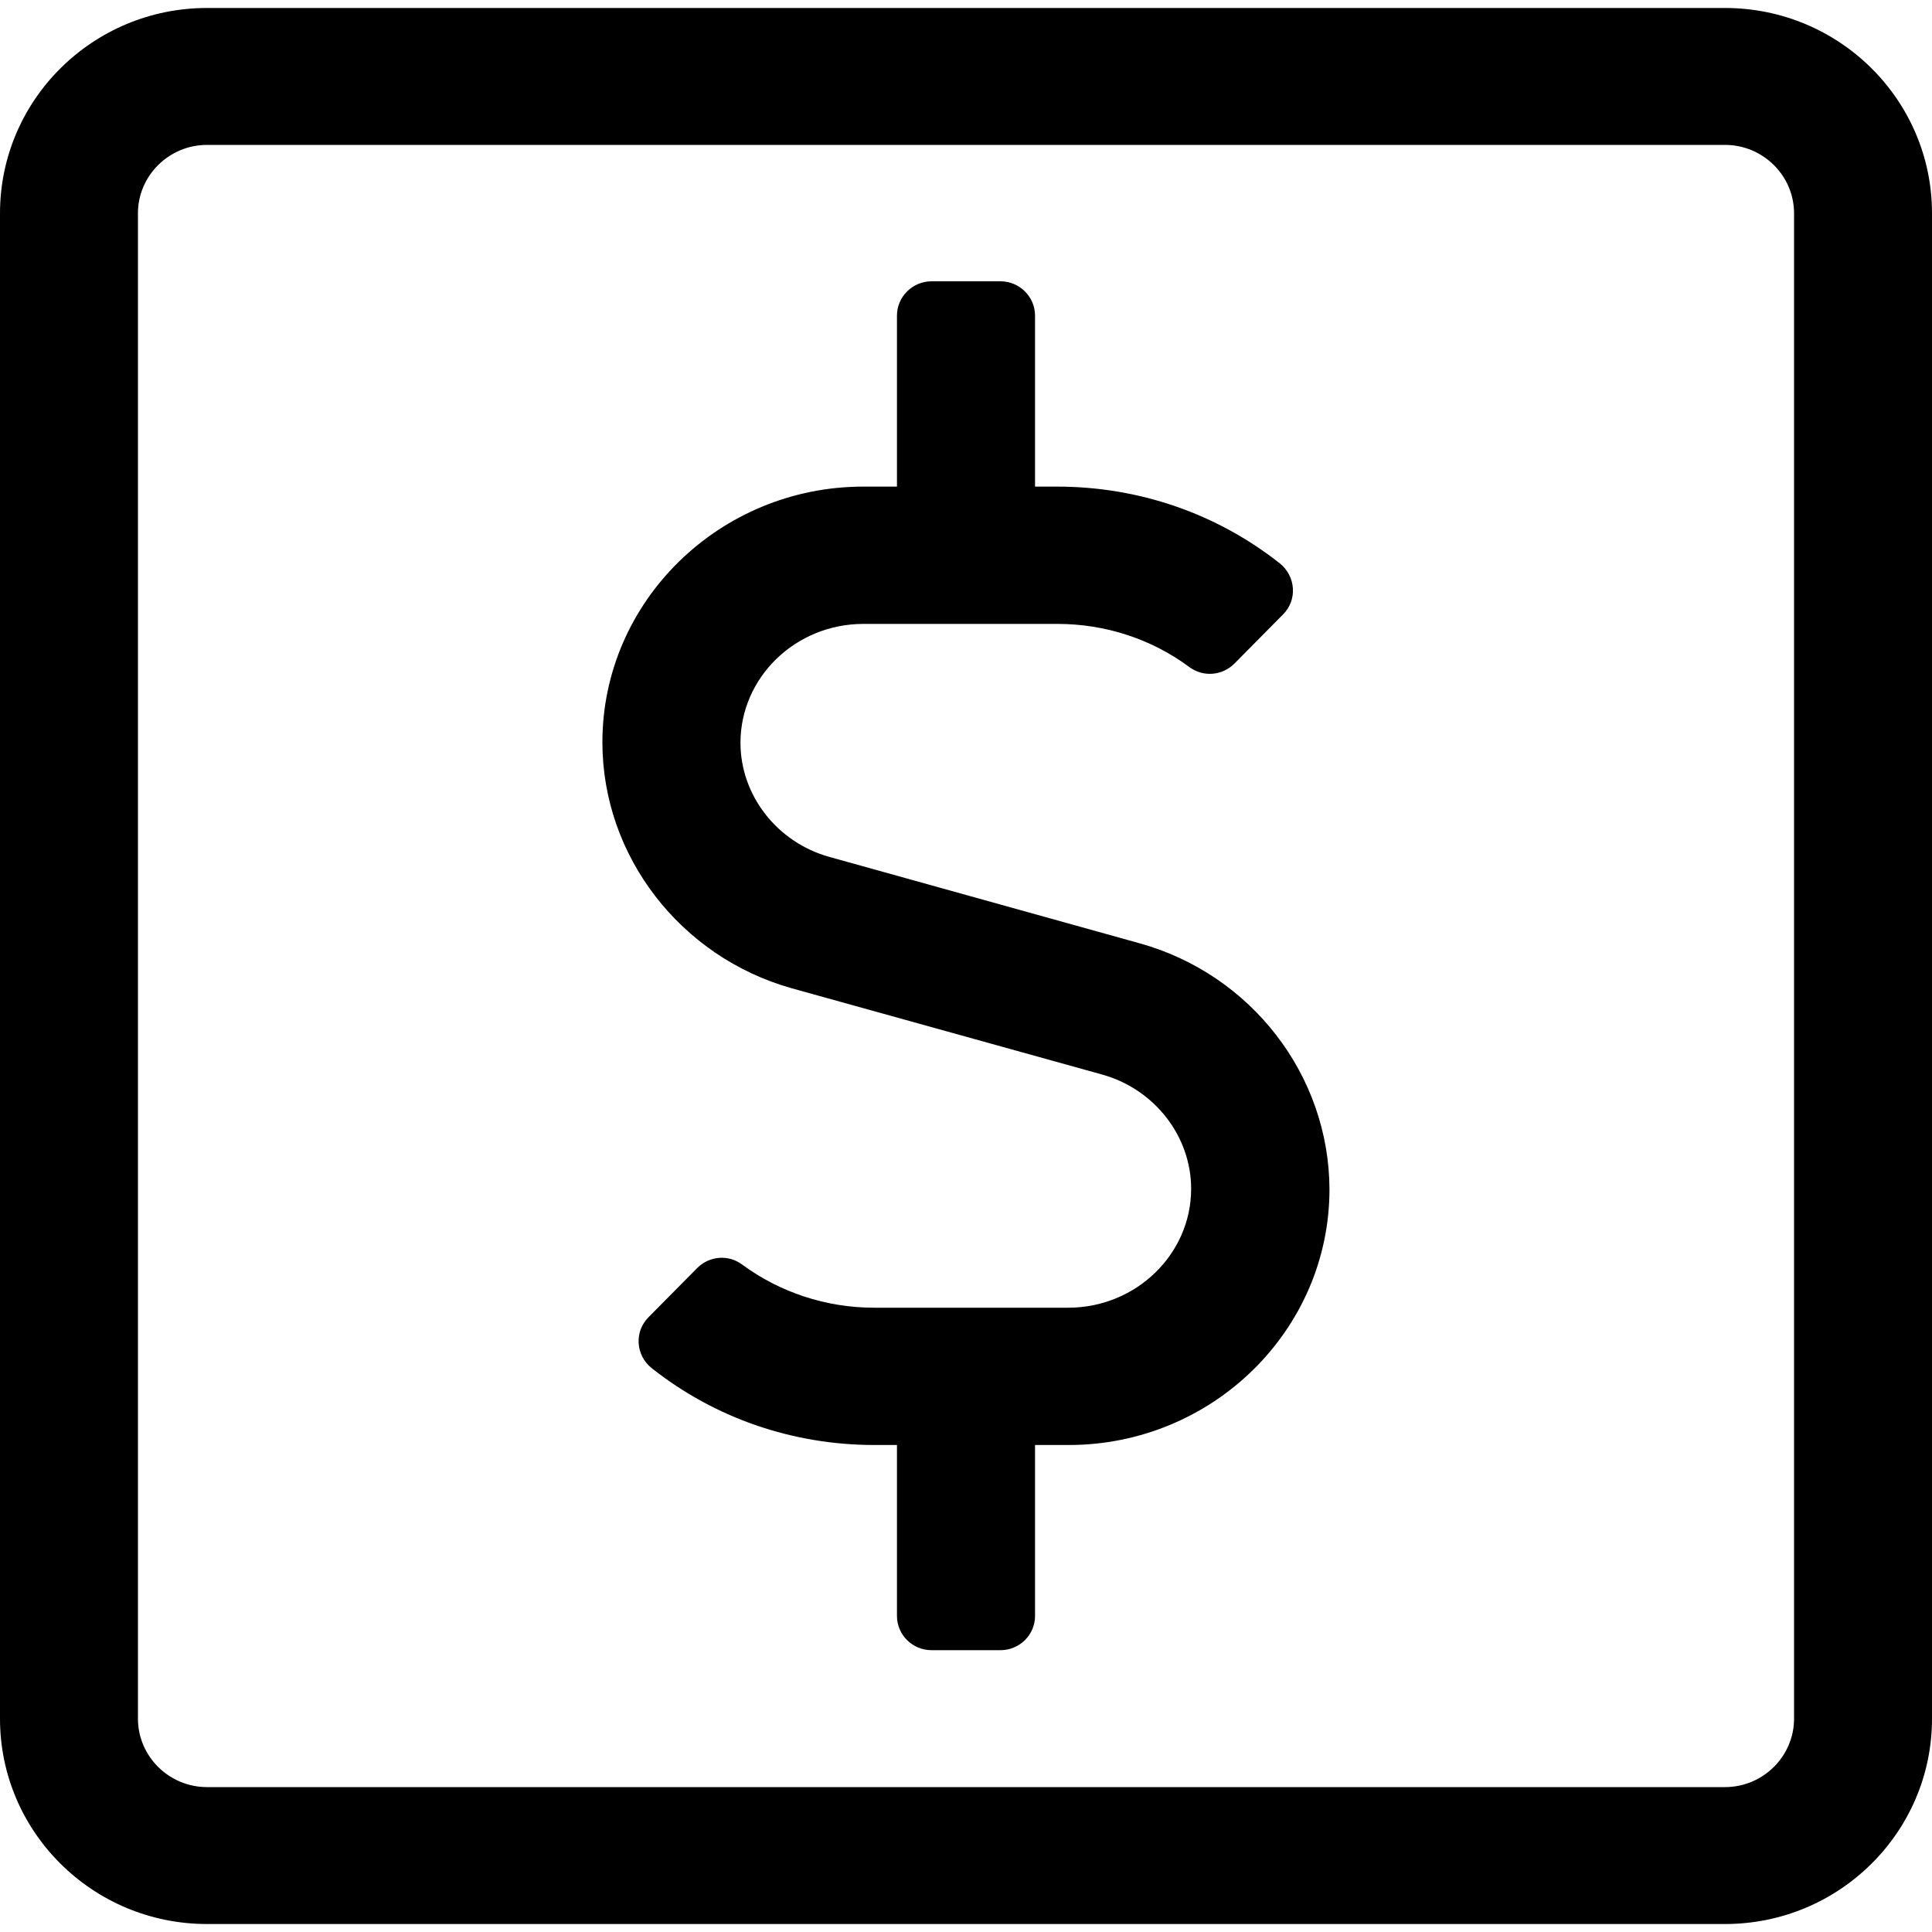 <svg width="15" height="15" viewBox="0 0 15 15" fill="none" xmlns="http://www.w3.org/2000/svg">
<path d="M8.849 7.324L6.439 6.653C6.033 6.54 5.749 6.175 5.749 5.767C5.749 5.259 6.177 4.844 6.703 4.844H8.21C8.585 4.844 8.943 4.963 9.234 5.179C9.342 5.259 9.489 5.246 9.583 5.153L9.961 4.771C10.075 4.658 10.061 4.472 9.934 4.372C9.445 3.987 8.843 3.778 8.206 3.778H8.036V2.45C8.036 2.304 7.915 2.184 7.768 2.184H7.232C7.085 2.184 6.964 2.304 6.964 2.45V3.778H6.703C5.588 3.778 4.677 4.668 4.677 5.763C4.677 6.647 5.283 7.43 6.147 7.673L8.558 8.343C8.963 8.456 9.248 8.821 9.248 9.23C9.248 9.738 8.819 10.153 8.294 10.153H6.787C6.412 10.153 6.054 10.033 5.762 9.818C5.655 9.738 5.508 9.751 5.414 9.844L5.036 10.226C4.922 10.339 4.935 10.525 5.062 10.624C5.551 11.01 6.154 11.219 6.79 11.219H6.964V12.547C6.964 12.693 7.085 12.812 7.232 12.812H7.768C7.915 12.812 8.036 12.693 8.036 12.547V11.219H8.297C9.412 11.219 10.322 10.329 10.322 9.233C10.319 8.35 9.717 7.566 8.849 7.324V7.324ZM13.393 0.062H1.607C0.72 0.062 0 0.776 0 1.656V13.344C0 14.224 0.72 14.938 1.607 14.938H13.393C14.28 14.938 15 14.224 15 13.344V1.656C15 0.776 14.28 0.062 13.393 0.062ZM13.929 13.344C13.929 13.636 13.688 13.875 13.393 13.875H1.607C1.312 13.875 1.071 13.636 1.071 13.344V1.656C1.071 1.364 1.312 1.125 1.607 1.125H13.393C13.688 1.125 13.929 1.364 13.929 1.656V13.344Z" fill="black"/>
</svg>
